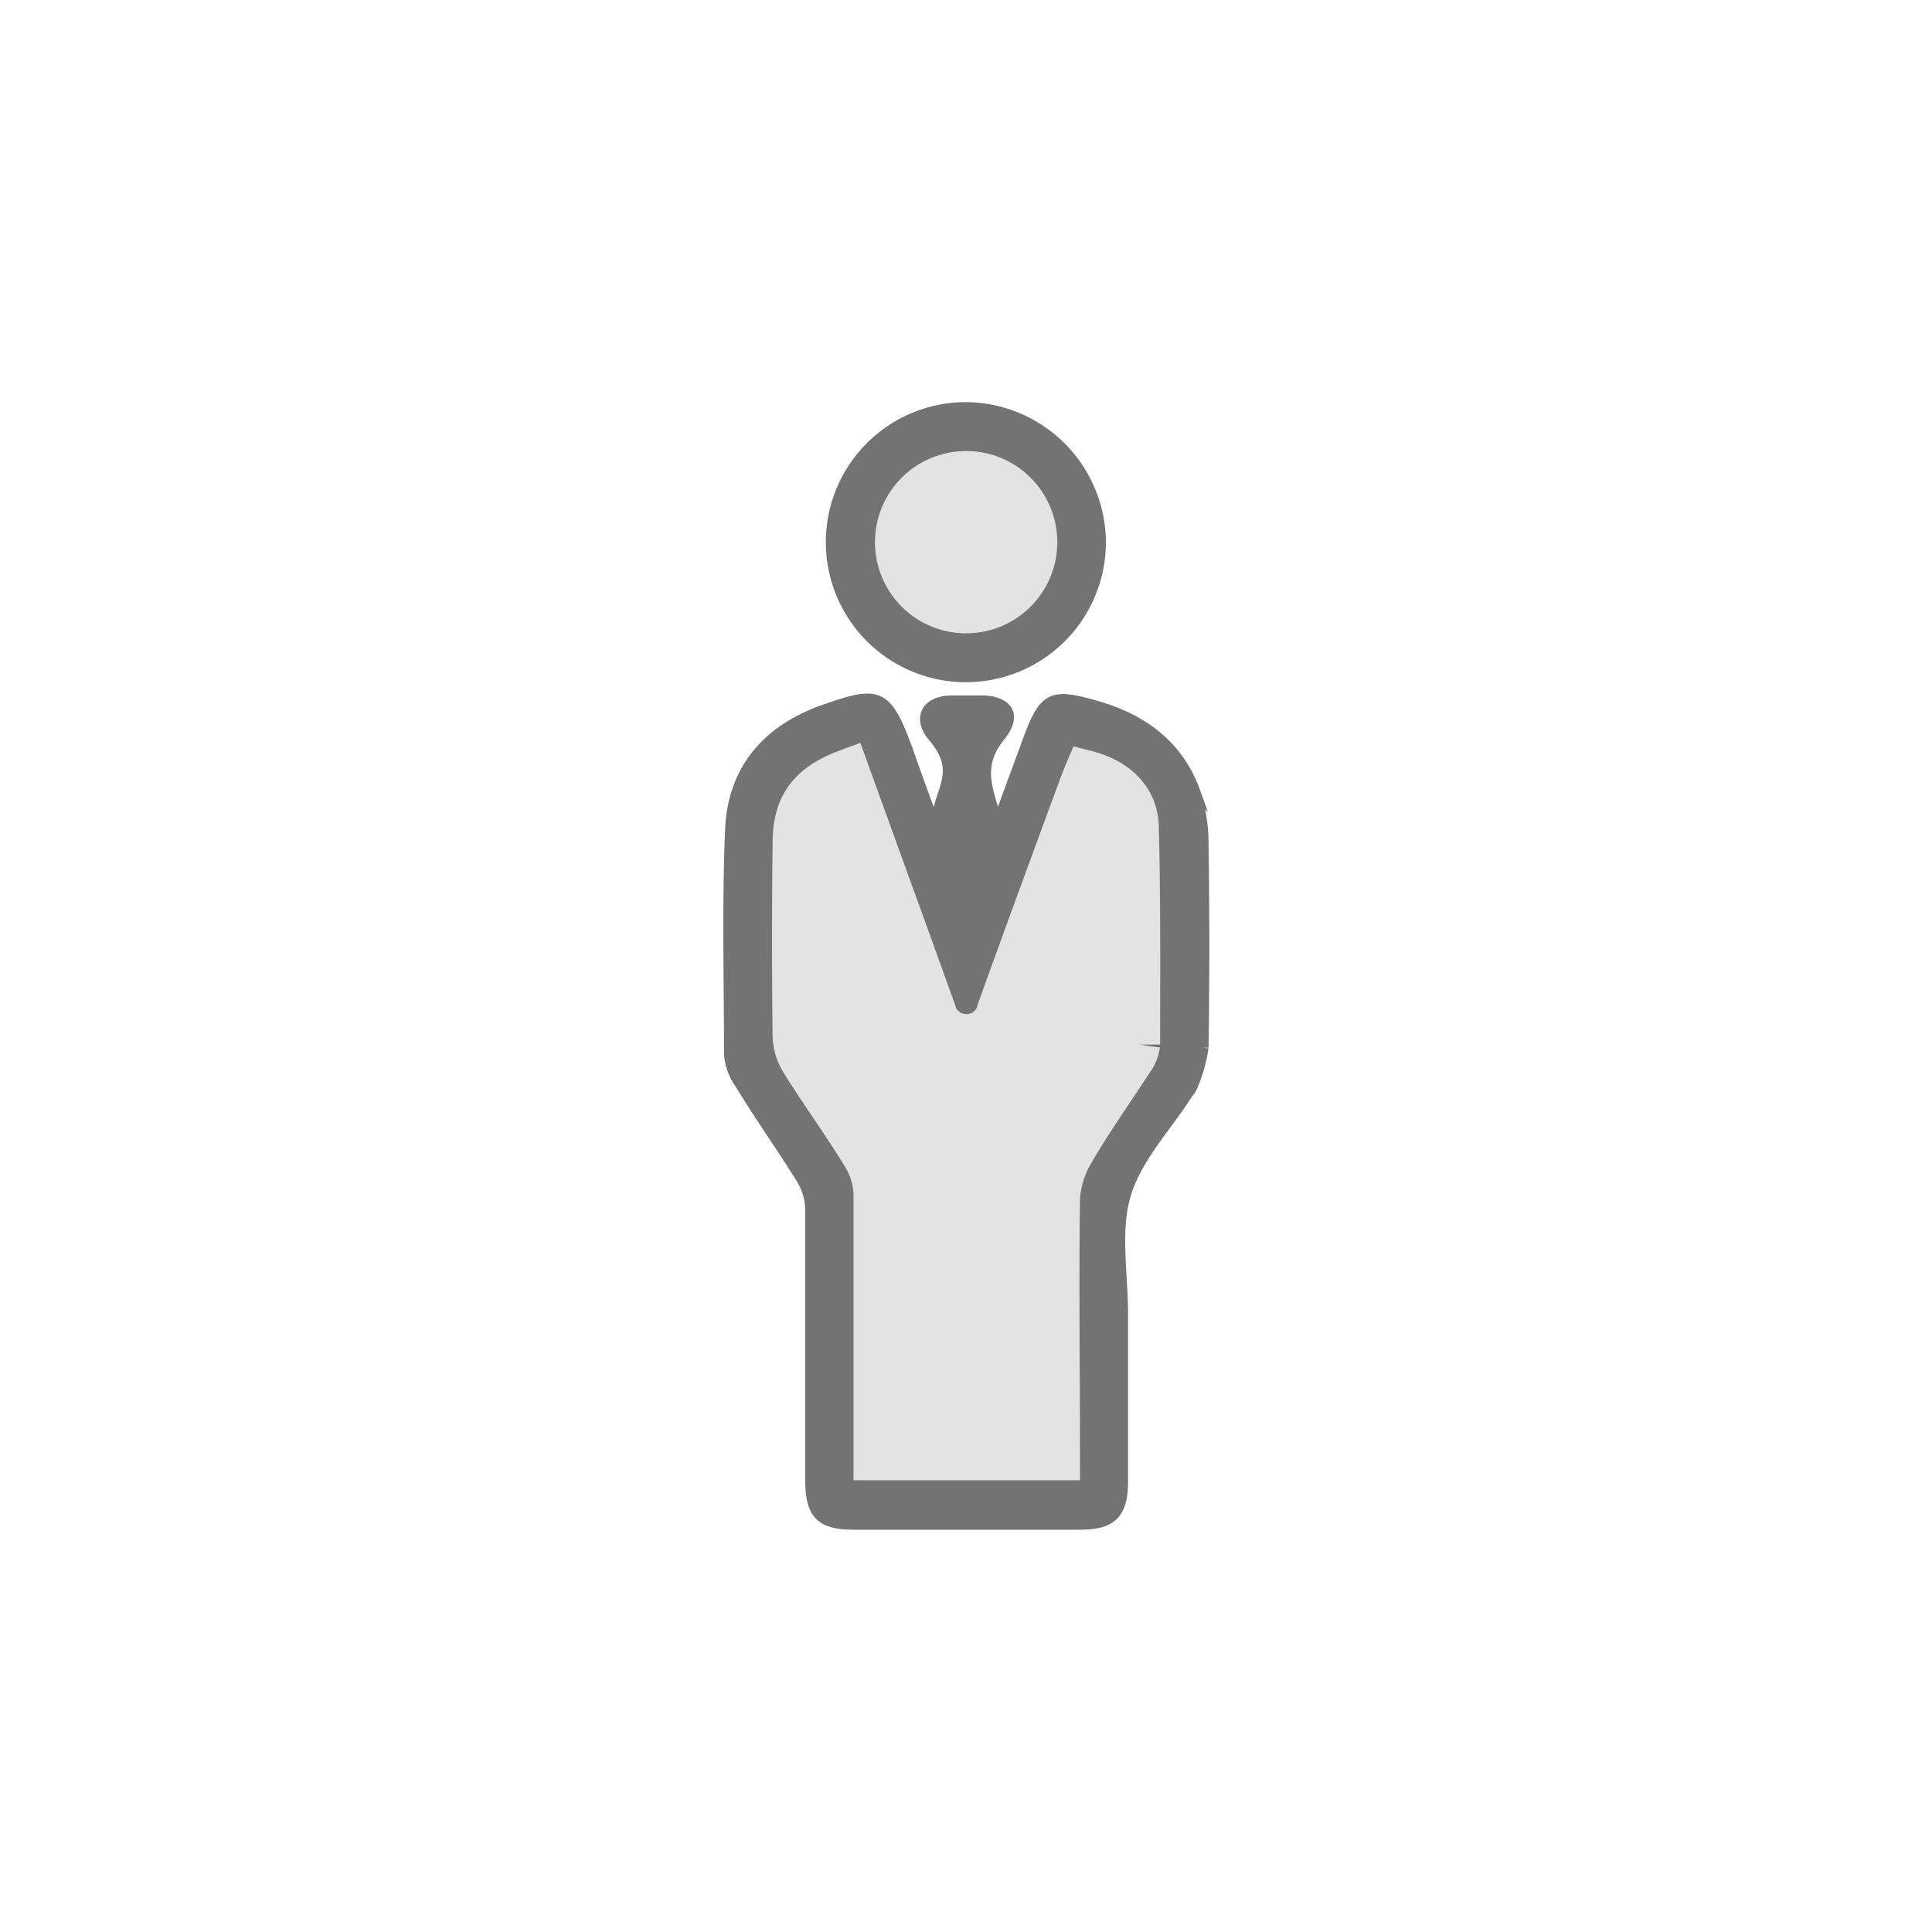 <svg id="Слой_1" data-name="Слой 1" xmlns="http://www.w3.org/2000/svg" viewBox="0 0 137.76 137.76"><defs><style>.cls-1{fill:#737373;stroke:#737373;stroke-width:0.75px;}.cls-1,.cls-2{stroke-miterlimit:10;}.cls-2{fill:#e3e3e3;stroke:#e3e3e3;stroke-width:3px;}</style></defs><path class="cls-1" d="M66.64,58.8c.24-.88.33-1.34.48-1.78.54-1.61.94-2.67-.6-4.51-1-1.17-.65-2.52,1.38-2.55.81,0,1.44,0,2.25,0,1.45.07,2.51.86,1.15,2.55-1.75,2.17-.83,3.84-.18,6.2.8-2.19,1.48-4,2.16-5.87,1.18-3.2,1.67-3.43,4.93-2.49s5.81,2.8,7,6.1a11.82,11.82,0,0,1,.59,3.75q.11,7.26,0,14.5a10.82,10.82,0,0,1-.8,2.8,1.91,1.91,0,0,1-.31.47c-1.53,2.39-3.66,4.61-4.43,7.22s-.2,5.64-.2,8.48c0,4,0,8,0,11.94,0,2.32-.77,3.09-3.06,3.09H60.89c-2.38,0-3.1-.74-3.1-3.18,0-6.44,0-12.89,0-19.33a4.35,4.35,0,0,0-.62-2.1c-1.42-2.29-3-4.51-4.39-6.8A4.24,4.24,0,0,1,52,75.2c0-5.36-.15-10.72.08-16.07.18-4.26,2.65-7.09,6.64-8.5s4.48-1.24,6,2.85C65.28,55.12,65.89,56.75,66.64,58.8Zm-6.22-3.9c-2.78,1-3.88,2.54-3.9,5.31q0,6.81,0,13.64a3.66,3.66,0,0,0,.55,1.84c1.45,2.28,3,4.47,4.43,6.77a5.48,5.48,0,0,1,.78,2.63c.07,5.83,0,11.66,0,17.49V104H75.46c0-6.26,0-12.42,0-18.58a7.16,7.16,0,0,1,1-3.28c1.28-2.21,2.77-4.3,4.16-6.45a2.61,2.61,0,0,0,.55-1.26c0-5.17,0-10.33-.09-15.49-.06-2.06-1.51-3.42-3.72-4-.18.46-.37.94-.55,1.42C74.94,61.61,73,66.81,71.15,72a2.28,2.28,0,0,1-2.24,1.81A2.33,2.33,0,0,1,66.62,72c-.49-1.33-1-2.67-1.44-4C63.61,63.68,62,59.33,60.42,54.9Z"/><path class="cls-1" d="M78.48,38.75A9.61,9.61,0,1,1,69,29.05,9.67,9.67,0,0,1,78.48,38.75ZM68.9,43.66a5.05,5.05,0,0,0,5-5.06,5,5,0,0,0-10.07,0A5,5,0,0,0,68.9,43.66Z"/><path class="cls-2" d="M60.45,54.9c1.6,4.43,3.18,8.78,4.75,13.12l1.44,4a2.33,2.33,0,0,0,2.29,1.79A2.28,2.28,0,0,0,71.17,72q2.82-7.8,5.7-15.59c.17-.48.37-1,.55-1.42,2.21.56,3.66,1.92,3.71,4,.13,5.16.1,10.32.09,15.49a2.61,2.61,0,0,1-.55,1.26c-1.39,2.15-2.88,4.24-4.16,6.45a7.16,7.16,0,0,0-1,3.28c-.09,6.16,0,12.32,0,18.58H62.36v-1.46c0-5.83,0-11.66,0-17.49a5.6,5.6,0,0,0-.79-2.63c-1.4-2.3-3-4.49-4.42-6.77a3.67,3.67,0,0,1-.56-1.84q-.08-6.82,0-13.64C56.56,57.44,57.66,55.93,60.45,54.9Z"/><path class="cls-2" d="M68.89,43.66a5,5,0,0,1-5-5,5,5,0,1,1,5,5Z"/></svg>